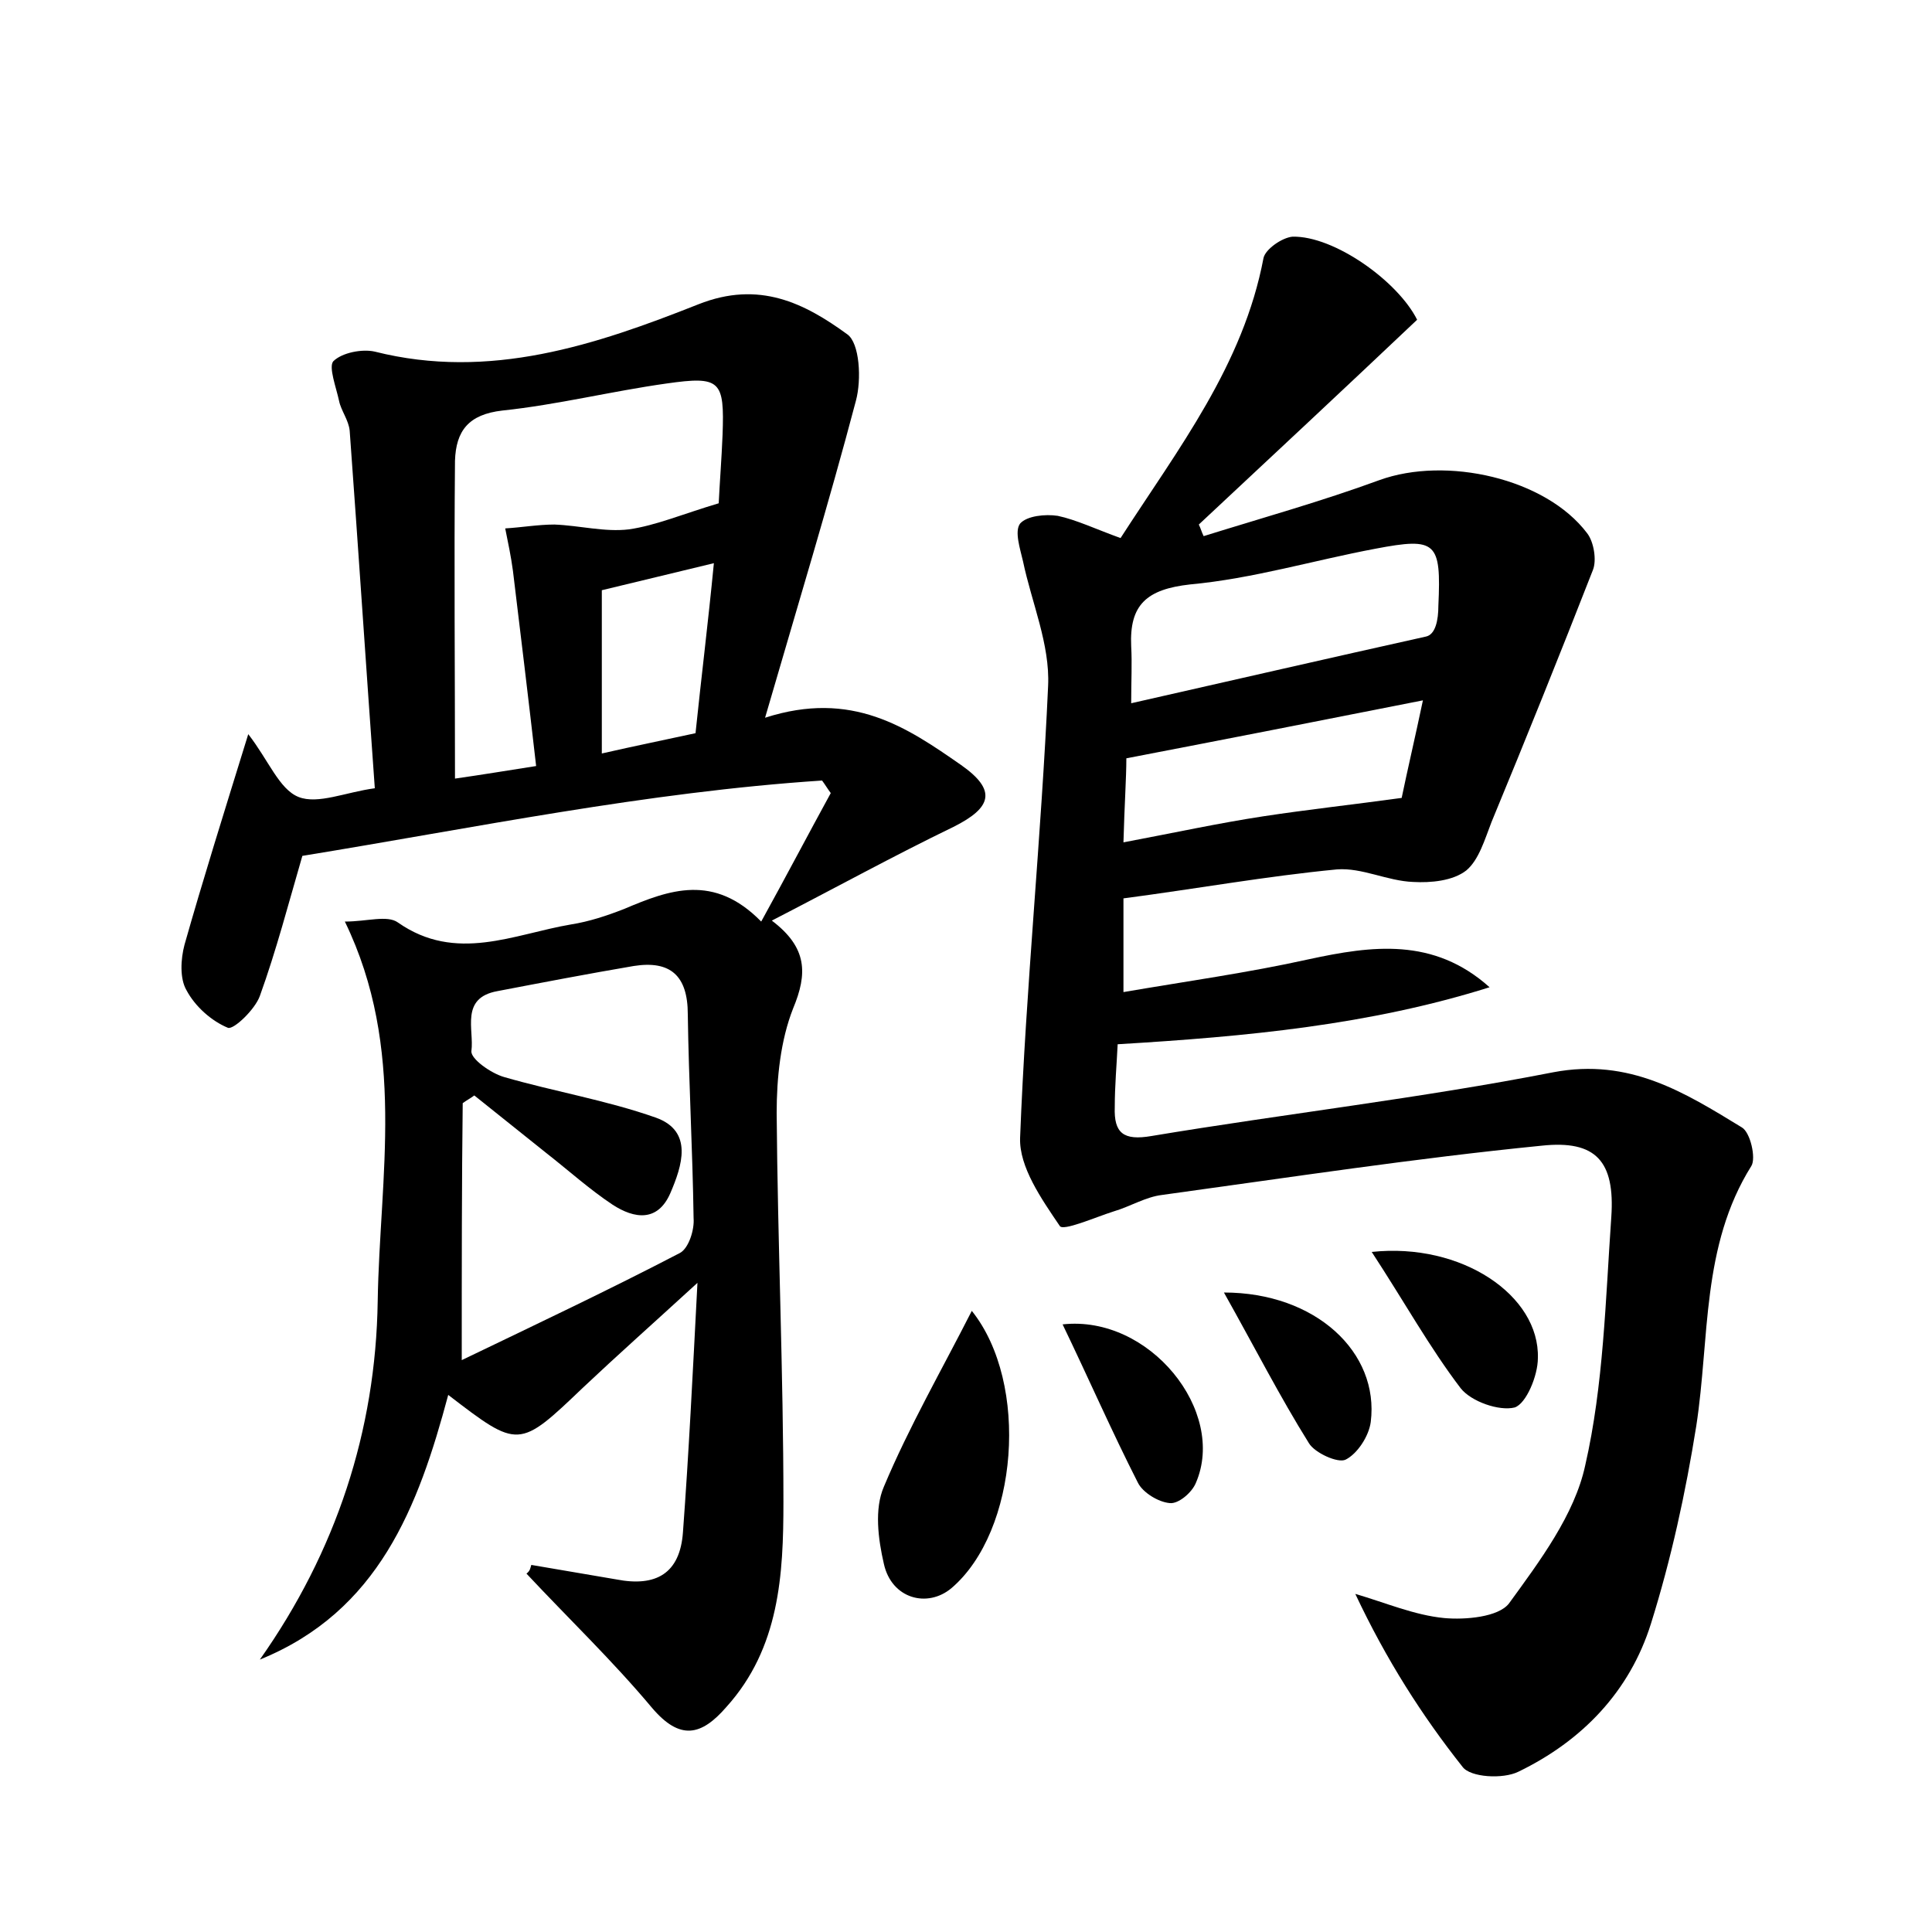<?xml version="1.0" encoding="utf-8"?>
<!-- Generator: Adobe Illustrator 22.0.0, SVG Export Plug-In . SVG Version: 6.00 Build 0)  -->
<svg version="1.1" id="图层_1" xmlns="http://www.w3.org/2000/svg" xmlns:xlink="http://www.w3.org/1999/xlink" x="0px" y="0px"
	 viewBox="0 0 200 200" style="enable-background:new 0 0 200 200;" xml:space="preserve">
<style type="text/css">
	.st1{fill:#010000;}
	.st4{fill:#fbfafc;}
</style>
<g>
	
	<path d="M55,162c2.9,0.5,5.9,1,8.8,1.5c4.1,0.8,6.6-0.6,6.9-4.9c0.6-8.1,1-16.2,1.5-25.8c-4.7,4.3-8.3,7.5-11.8,10.8
		c-6.7,6.4-6.7,6.4-14,0.8c-3.1,11.6-7.2,22.4-19.5,27.4c7.9-11.2,12-23.7,12.2-37.1c0.2-12.9,3-26.1-3.4-39.3
		c2.3,0,4.4-0.7,5.5,0.1c6,4.2,12,1.2,17.9,0.2c1.9-0.3,3.7-0.9,5.5-1.6c4.7-2,9.3-3.7,14.2,1.3c2.7-4.9,4.9-9.1,7.2-13.3
		c-0.3-0.4-0.6-0.9-0.9-1.3c-18.2,1.2-36,4.9-53.8,7.8c-1.4,4.8-2.7,9.8-4.4,14.5c-0.5,1.4-2.7,3.5-3.3,3.3
		c-1.7-0.7-3.4-2.2-4.3-3.9c-0.7-1.2-0.6-3.2-0.2-4.7c1.9-6.7,4-13.4,6.6-21.8c2.1,2.7,3.2,5.7,5.2,6.5c2,0.8,4.9-0.5,7.9-0.9
		c-0.9-12.5-1.7-24.7-2.6-37c-0.1-1.1-0.9-2.1-1.1-3.1c-0.3-1.4-1.1-3.5-0.6-4.1c0.9-0.9,3-1.3,4.3-1c11.9,3,22.9-0.7,33.5-4.9
		c6.3-2.5,11-0.1,15.4,3.1c1.3,0.9,1.5,4.7,0.9,6.9c-2.8,10.6-6,21.1-9.4,32.8c9-2.9,14.7,1,20.3,4.9c3.7,2.6,3.2,4.4-0.8,6.4
		c-6.2,3-12.2,6.3-18.8,9.7c3.7,2.8,3.7,5.5,2.2,9.1c-1.3,3.3-1.7,7.2-1.7,10.8c0.1,13.4,0.7,26.9,0.7,40.3c0,7.5-0.4,15.1-5.9,21.2
		c-2.6,3-4.8,3.5-7.7,0.1c-4.1-4.9-8.7-9.3-13-13.9C54.9,162.6,54.9,162.3,55,162z M47.8,140.8c7.9-3.8,15.3-7.3,22.6-11.1
		c0.9-0.5,1.5-2.4,1.4-3.6c-0.1-7-0.5-14.1-0.6-21.1c0-4-1.8-5.6-5.6-5c-4.7,0.8-9.4,1.7-14.1,2.6c-3.9,0.7-2.4,4-2.7,6.2
		c-0.1,0.8,2,2.3,3.4,2.7c5.2,1.5,10.6,2.4,15.7,4.2c3.9,1.4,2.7,5,1.5,7.8c-1.3,3-3.7,2.7-6,1.2c-2.4-1.6-4.5-3.5-6.8-5.3
		c-2.5-2-5-4-7.5-6c-0.4,0.3-0.8,0.5-1.2,0.8C47.8,122.4,47.8,130.7,47.8,140.8z M74.4,52.1c0.1-2.1,0.3-4.6,0.4-7.1
		c0.2-5.6-0.2-6.1-5.8-5.3c-5.7,0.8-11.3,2.2-17,2.8c-3.5,0.4-4.8,2.1-4.9,5.2c-0.1,10.8,0,21.7,0,32.9c2.8-0.4,5.2-0.8,8.4-1.3
		c-0.8-7-1.6-13.6-2.4-20.2c-0.2-1.5-0.5-2.9-0.8-4.4c1.7-0.1,3.4-0.4,5.1-0.4c2.6,0.1,5.2,0.8,7.7,0.5
		C67.9,54.4,70.7,53.2,74.4,52.1z M73.9,58.3c-4.2,1-7.8,1.9-11.6,2.8c0,5.7,0,11.2,0,16.9c3.5-0.8,6.5-1.4,9.7-2.1
		C72.6,70.1,73.3,64.5,73.9,58.3z"/>
	<path d="M116,55.7c6-9.3,12.7-17.9,14.8-29c0.2-0.9,1.9-2.1,3-2.2c4.3-0.1,10.9,4.6,12.9,8.6c-7.5,7.1-15,14.1-22.6,21.2
		c0.2,0.4,0.3,0.8,0.5,1.2c6.1-1.9,12.2-3.6,18.2-5.8c6.9-2.5,17.2-0.2,21.5,5.5c0.7,0.9,1,2.8,0.6,3.8c-3.4,8.7-6.9,17.4-10.5,26.1
		c-0.7,1.8-1.3,3.9-2.6,5c-1.4,1.1-3.7,1.3-5.5,1.2c-2.7-0.1-5.3-1.5-7.9-1.3c-7.3,0.7-14.5,2-22.1,3c0,3,0,5.9,0,9.7
		c6.4-1.1,12.9-2,19.2-3.4c6.5-1.4,12.9-2.3,18.7,2.9c-12.4,3.9-25.1,5.1-38.5,5.9c-0.1,2.1-0.3,4.3-0.3,6.5c-0.1,2.7,0.9,3.5,3.8,3
		c13.8-2.3,27.8-3.9,41.6-6.6c7.9-1.5,13.6,2.1,19.5,5.7c0.9,0.5,1.5,3.2,1,4c-5.2,8.3-4.3,17.8-5.7,26.9
		c-1.1,6.9-2.6,13.8-4.7,20.5c-2.2,7-7.1,12.1-13.7,15.3c-1.6,0.8-5,0.6-5.8-0.5c-4.2-5.3-7.9-11.1-11.1-17.9
		c3.1,0.9,6.1,2.2,9.2,2.5c2.2,0.2,5.6-0.1,6.7-1.5c3.2-4.4,6.8-9.2,7.9-14.3c1.9-8.3,2.1-17.1,2.7-25.7c0.4-5.8-1.6-8-7.2-7.4
		c-13.1,1.3-26.2,3.3-39.3,5.1c-1.7,0.2-3.3,1.2-5,1.7c-1.9,0.6-5.3,2.1-5.6,1.5c-1.9-2.8-4.2-6.1-4.1-9.1
		c0.6-15.6,2.2-31.2,2.9-46.8c0.2-4.3-1.7-8.6-2.6-12.9c-0.3-1.3-0.9-3.1-0.3-3.9c0.7-0.8,2.6-1,3.9-0.8
		C111.4,53.8,113.5,54.8,116,55.7z M117.1,72.8c10.6-2.4,20.6-4.7,30.5-6.9c1-0.2,1.3-1.7,1.3-3.2c0.3-6.6-0.2-7.1-6.5-5.9
		c-6.4,1.2-12.7,3.1-19.2,3.7c-4.5,0.5-6.3,2.1-6.1,6.4C117.2,68.7,117.1,70.4,117.1,72.8z M116.3,87.2c5.3-1,9.9-2,14.5-2.7
		c4.6-0.7,9.2-1.2,14.3-1.9c0.6-2.9,1.4-6.3,2.2-10.1c-10.6,2.1-20.3,4-30.7,6C116.6,80.5,116.4,83.4,116.3,87.2z"/>
	<path d="M100.6,135.7c6,7.5,4.8,22.8-2.1,28.7c-2.5,2.1-6.2,1.1-7-2.5c-0.6-2.6-1-5.7,0-8C94.1,147.7,97.5,141.8,100.6,135.7z"/>
	<path d="M142,129.6c9.3-1,17.4,4.5,17.2,11c0,1.8-1.2,4.7-2.4,5.1c-1.6,0.4-4.5-0.6-5.6-2C148,139.5,145.4,134.8,142,129.6z"/>
	<path d="M126.7,133.8c9.5,0,16.1,6.2,15.2,13.4c-0.2,1.5-1.4,3.3-2.6,3.9c-0.8,0.4-3.2-0.7-3.8-1.7
		C132.5,144.6,129.9,139.5,126.7,133.8z"/>
	<path d="M110,137.1c9-1,17,9,13.8,16.4c-0.4,1-1.8,2.2-2.7,2.1c-1.2-0.1-2.8-1.1-3.3-2.1C115.1,148.2,112.7,142.7,110,137.1z"/>
	
	
	
	
	
</g>
</svg>
